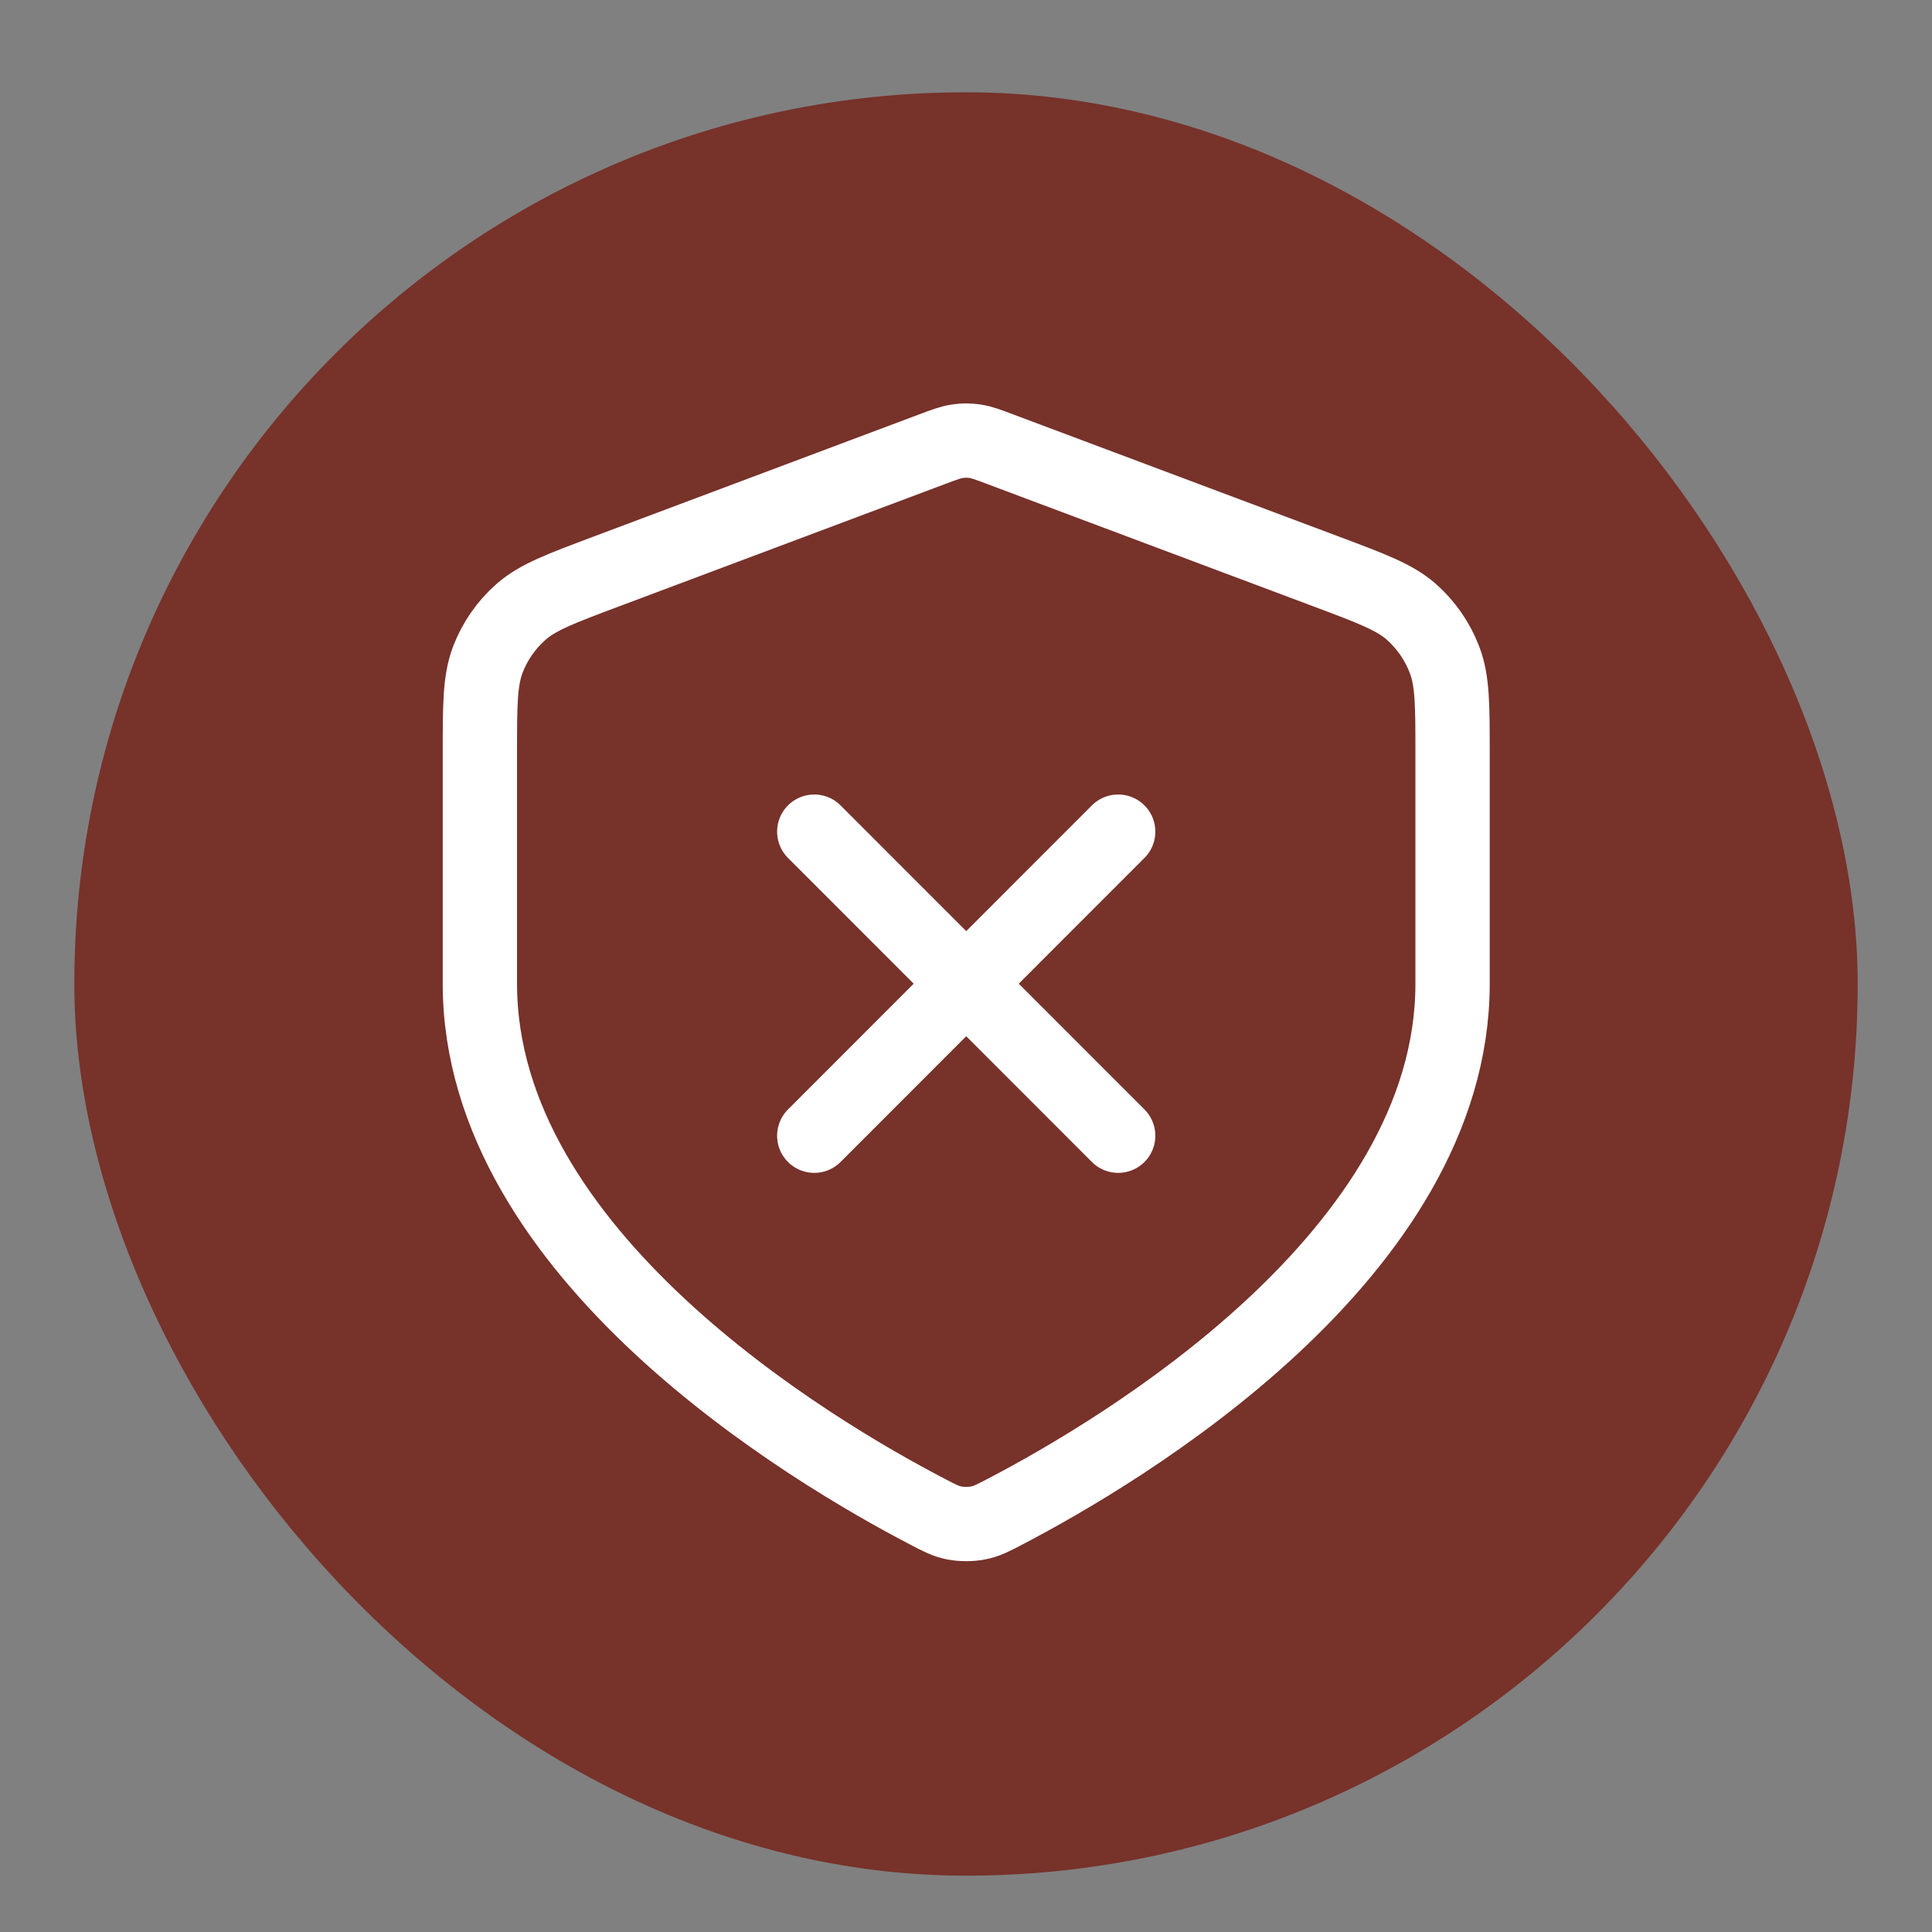 <svg width="13" height="13" viewBox="0 0 13 13" fill="none" xmlns="http://www.w3.org/2000/svg">
<rect x="0" y="0" width="13" height="13" fill="#808080" stroke="none"/>
<rect x="0.5" y="0.621" width="12" height="12" rx="6" fill="#77322A"/>
<path d="M5.479 5.596L7.524 7.642M7.524 5.596L5.479 7.642M9.774 6.619C9.774 8.444 7.54 9.766 6.764 10.171C6.68 10.215 6.638 10.237 6.579 10.248C6.534 10.257 6.469 10.257 6.423 10.248C6.365 10.237 6.323 10.215 6.239 10.171C5.462 9.766 3.229 8.444 3.229 6.619V5.072C3.229 4.744 3.229 4.581 3.282 4.44C3.329 4.316 3.406 4.205 3.506 4.117C3.619 4.018 3.772 3.961 4.078 3.846L6.271 3.023C6.356 2.991 6.399 2.975 6.443 2.969C6.482 2.963 6.521 2.963 6.56 2.969C6.604 2.975 6.646 2.991 6.731 3.023L8.925 3.846C9.231 3.961 9.384 4.018 9.497 4.117C9.596 4.205 9.673 4.316 9.72 4.44C9.774 4.581 9.774 4.744 9.774 5.072V6.619Z" stroke="white" stroke-width="0.5" stroke-linecap="round" stroke-linejoin="round"/>
</svg>
